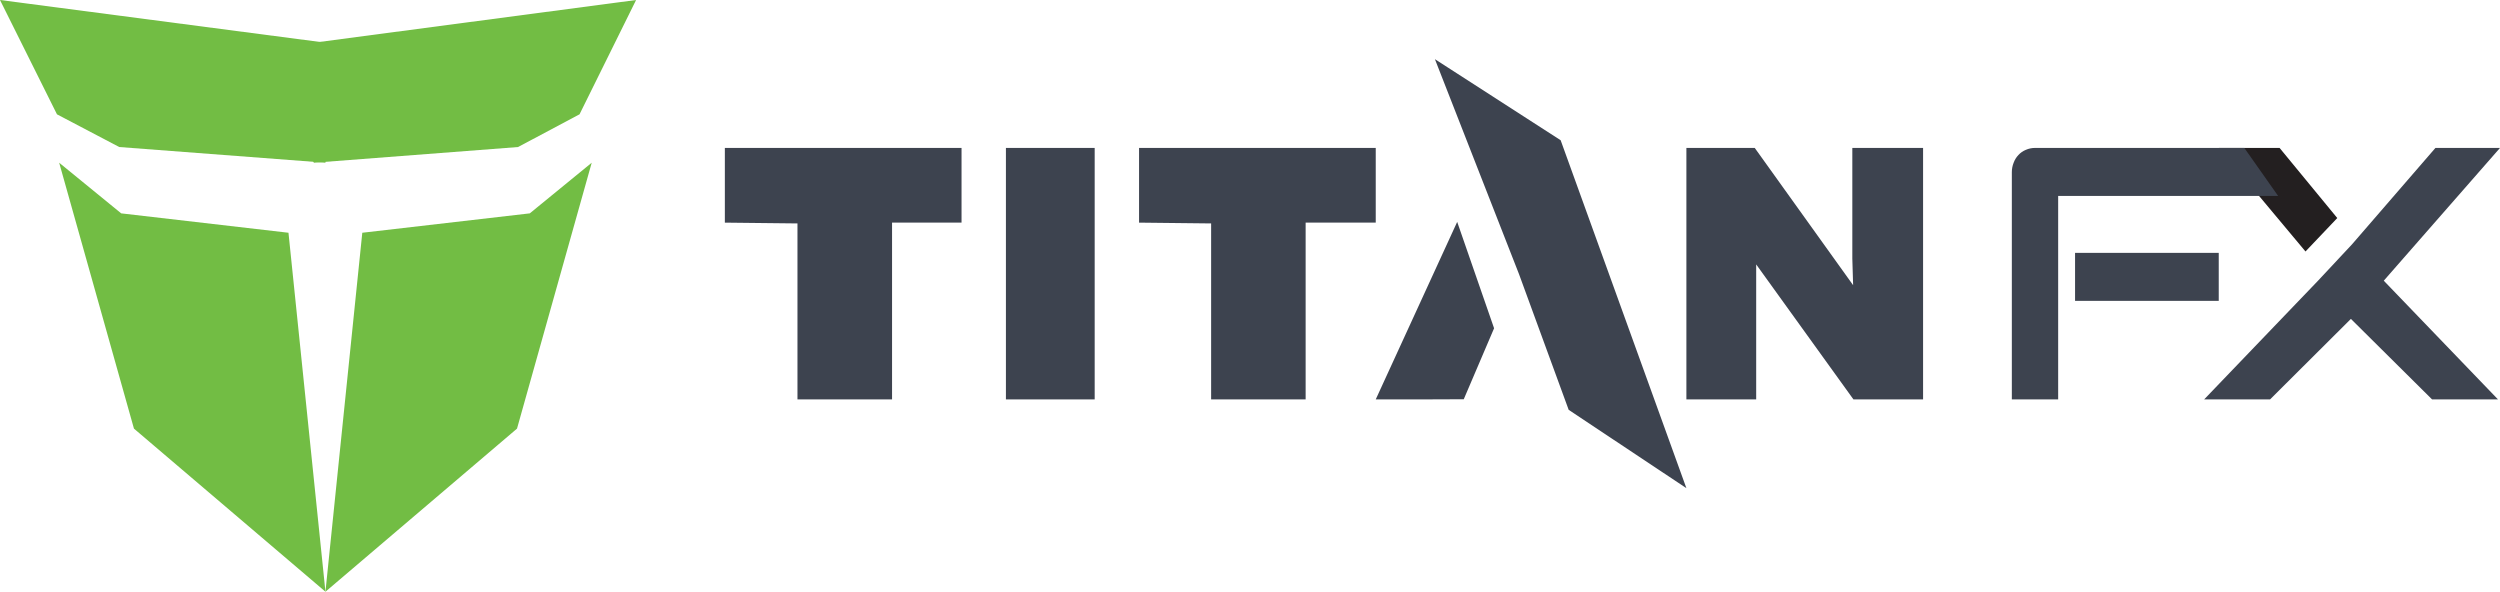 <?xml version="1.0" encoding="UTF-8"?>
<svg width="169px" height="40px" viewBox="0 0 169 40" version="1.1" xmlns="http://www.w3.org/2000/svg" xmlns:xlink="http://www.w3.org/1999/xlink">
    <!-- Generator: Sketch 62 (91390) - https://sketch.com -->
    <title>Titan-logo/standard</title>
    <desc>Created with Sketch.</desc>
    <g id="Titan-logo/standard" stroke="none" stroke-width="1" fill="none" fill-rule="evenodd">
        <g id="Titan-logo-final" fill-rule="nonzero">
            <polygon id="Path" fill="#3D434F" points="49 15.05 49 10 65 10 65 15.05 60.303 15.05 60.303 27 53.909 27 53.909 15.104"></polygon>
            <polygon id="Path" fill="#3D434F" points="68 27 68 10 74 10 74 27"></polygon>
            <polygon id="Path" fill="#3D434F" points="77 15.05 77 10 93 10 93 15.05 88.261 15.05 88.261 27 81.872 27 81.872 15.104"></polygon>
            <polygon id="Path" fill="#3D434F" points="114 27 114 10 118.621 10 125.271 19.278 125.217 17.485 125.217 10 130 10 130 27 125.293 27 118.718 17.874 118.718 27"></polygon>
            <polygon id="Path" fill="#3D434F" points="93 27 96.086 27 98.95 26.989 101 22.191 98.506 15"></polygon>
            <polygon id="Path" fill="#3D434F" points="105.5 9.48 114 33 106.043 27.706 102.686 18.533 97 4"></polygon>
            <polygon id="Path" fill="#3D434F" points="149 27 153.456 27 158.921 21.557 164.408 27 168.864 27 161.143 18.975 169 10 164.635 10 159 16.513 156.71 18.964"></polygon>
            <polygon id="Path" fill="#231F20" points="155.851 17 158 14.74 154.1 10 150 10"></polygon>
            <path d="M154,13.244 L139.132,13.244 L139.132,27 L136,27 L136,11.633 C136.001,11.418 136.041,11.206 136.12,11.006 C136.191,10.809 136.302,10.629 136.446,10.476 C136.586,10.326 136.756,10.208 136.946,10.13 C137.145,10.042 137.36,9.998 137.577,10 L151.716,10 L154,13.244 Z M149.987,20.338 L140.274,20.338 L140.274,17.094 L149.987,17.094 L149.987,20.338 Z" id="Shape" fill="#3D434F"></path>
            <polygon id="Path" fill="#72BD44" points="22 40 9.055 28.974 4 11 8.192 14.423 19.501 15.734"></polygon>
            <polygon id="Path" fill="#72BD44" points="22 11 8.061 9.939 3.851 7.728 0 0 22 2.885"></polygon>
            <polygon id="Path" fill="#72BD44" points="22 40 34.95 28.974 40 11 35.814 14.423 24.491 15.734"></polygon>
            <polygon id="Path" fill="#72BD44" points="21.218 11 35.019 9.939 39.176 7.728 43 0 21.218 2.885 19 6.556"></polygon>
        </g>
    </g>
</svg>